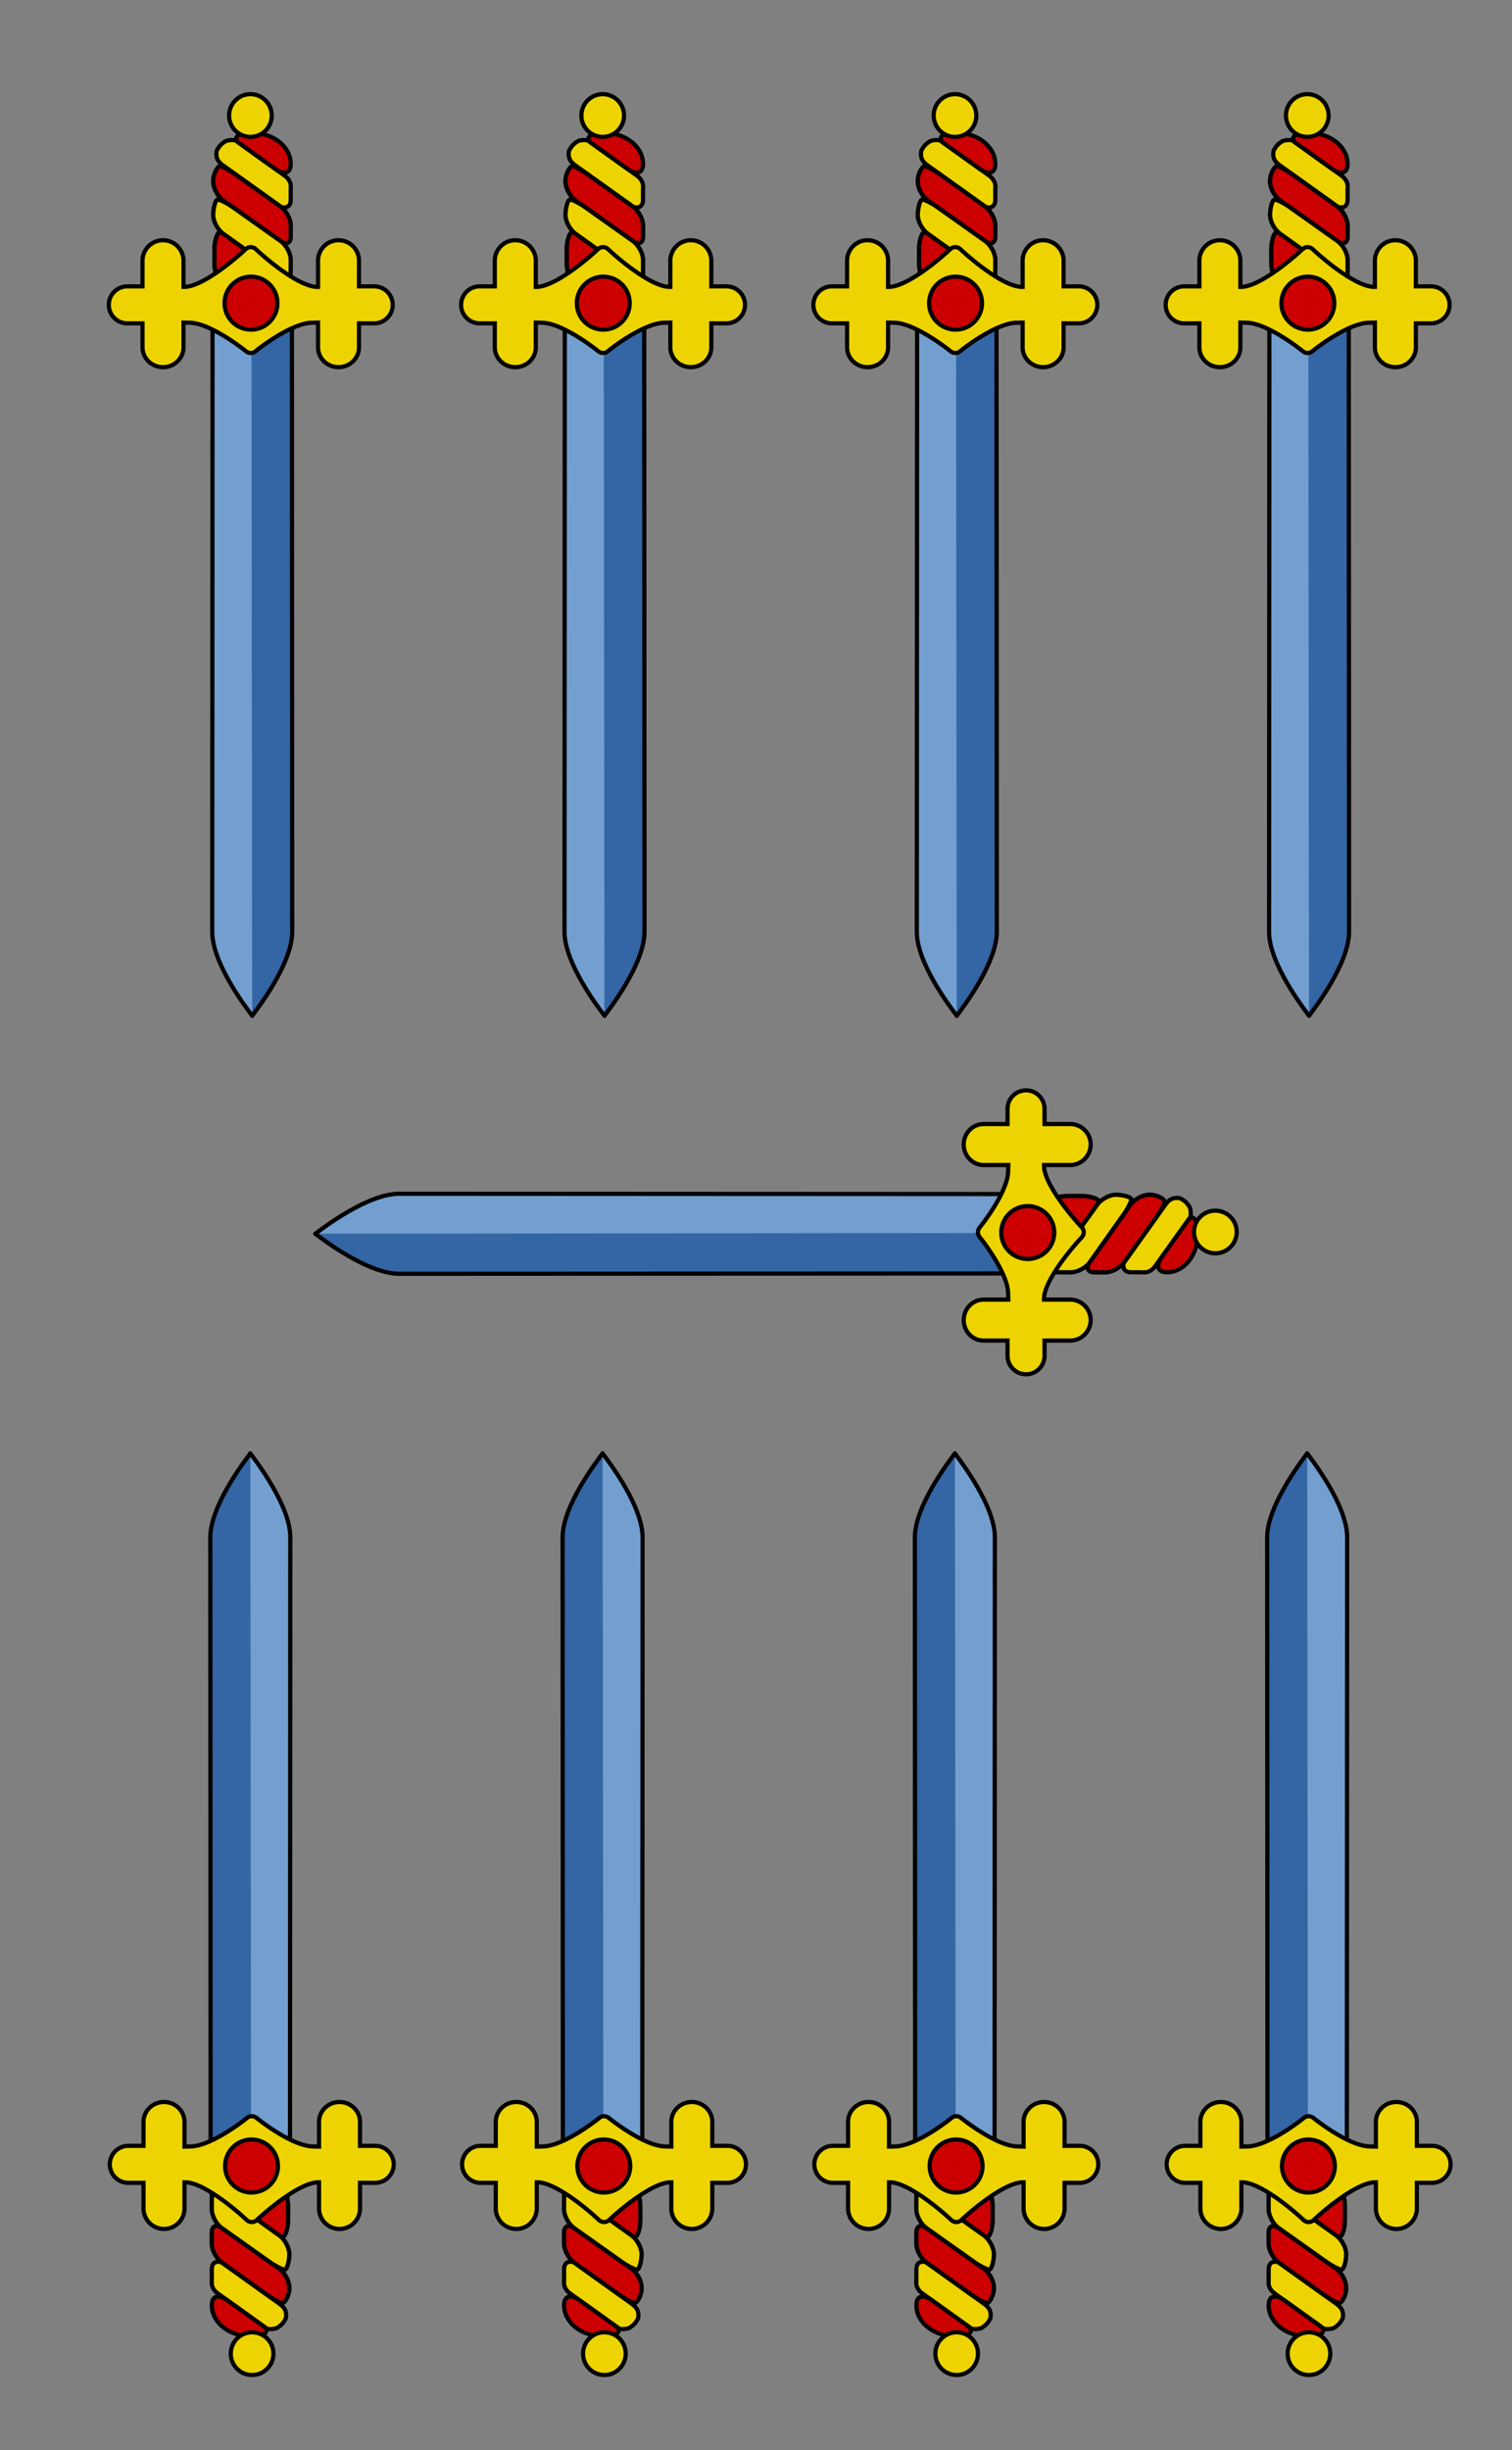 <svg xmlns="http://www.w3.org/2000/svg" xmlns:xlink="http://www.w3.org/1999/xlink" width="178.998" height="289.999" viewBox="0 0 47.36 76.729" xmlns:v="https://vecta.io/nano"><rect x="0" y="0" width="47.36" height="76.729" fill="#808080" stroke="none"/><style><![CDATA[.B{stroke:#000}.C{fill:#edd400}]]></style><g transform="matrix(.265 0 0 .265 -387.123 -29.141)"><g id="A"><g id="B" transform="matrix(.495 0 0 .495 1439 96.589)"><g fill="#c00" class="B"><use xlink:href="#D"/><use xlink:href="#D"/></g><path d="M112.33 69.136l-11.851-8.49c-.419-.333-2.045-.153-2.498.088-1.117.688-1.552 1.258-2.089 2.22-.536 2.405 1.227 3.262 1.355 3.455l14.03 10.056c1.282.3 2.222-.143 2.263-1.68v-2.601c0-.71.273-1.713-1.21-3.049z" class="B C"/><g fill="#c00" class="B"><path d="M104.29 58.752c-.972 0-1.907.125-2.784.349-.958.304-1.438 1.212-.488 1.927l8.926 6.396c1.851 1.332 3.584 1.111 3.596-1.179v-.125c-.001-4.07-4.143-7.369-9.249-7.369z"/><use xlink:href="#E"/><use xlink:href="#E"/></g><g class="C B"><g stroke-width=".355"><path d="M103.922 59.087c-2.468 0-4.475-2.012-4.475-4.485s2.008-4.486 4.475-4.486 4.475 2.012 4.475 4.486-2.007 4.485-4.475 4.485z"/><path d="M103.922 50.733a3.87 3.87 0 0 1 3.858 3.87 3.87 3.87 0 0 1-3.858 3.868 3.87 3.87 0 0 1-3.86-3.868 3.87 3.87 0 0 1 3.86-3.87"/></g><path d="M103.922 49.5c-2.808 0-5.093 2.289-5.093 5.103s2.285 5.102 5.093 5.102 5.091-2.289 5.091-5.102-2.284-5.103-5.091-5.103z"/><use xlink:href="#F"/><use xlink:href="#F"/></g><g stroke-linecap="round" class="B"><path d="M104.359 269.531c-1.345-1.784-9.559-12.5-9.559-20.021l.072-148.469c0-.41.368-.742.821-.742h8.839" fill="#729fcf"/><path d="M104.341 269.52c1.345-1.784 9.559-12.5 9.559-20.021l-.072-148.469c0-.41-.368-.742-.821-.742h-8.839" fill="#3465a4"/></g><path d="M124.958 114.063c-2.356 0-4.274-1.851-4.274-4.125v-6.531l-.18.004-2.028.05c-5.23.157-13.335 6.625-13.728 6.942-.2.178-.46.276-.734.276a1.2 1.2 0 0 1-.742-.262c-.087-.071-8.408-6.795-13.743-6.956l-2.209-.055v6.532c0 2.275-1.917 4.125-4.273 4.125s-4.276-1.851-4.276-4.125v-6.336h-4.252c-2.093 0-3.796-1.704-3.796-3.798a3.8 3.8 0 0 1 3.796-3.798h4.252v-6.735c0-2.361 1.918-4.279 4.276-4.279a4.28 4.28 0 0 1 4.273 4.279v6.855l.828.001c5.284 0 14.962-9.069 15.059-9.161l.048-.044a1.07 1.07 0 0 1 .73-.283c.294 0 .589.119.812.326 3.367 3.169 10.848 9.162 15.061 9.162h.827v-6.855c0-2.361 1.918-4.279 4.274-4.279s4.276 1.919 4.276 4.279v6.735h4.251a3.8 3.8 0 0 1 3.796 3.798c0 2.094-1.702 3.798-3.796 3.798h-4.251v6.336c0 2.276-1.919 4.125-4.276 4.125z" fill="#fcef3c"/><path d="M124.958 85.609c2.018 0 3.659 1.644 3.659 3.663v7.351h4.867c1.753 0 3.179 1.428 3.179 3.182s-1.427 3.181-3.179 3.181h-4.867v6.952c0 1.935-1.642 3.509-3.66 3.509s-3.658-1.574-3.658-3.509v-7.163l-2.842.069c-5.531.165-13.764 6.807-14.113 7.091a.48.48 0 0 1-.331.128.57.57 0 0 1-.356-.128c-.348-.283-8.582-6.924-14.11-7.091l-2.843-.069v7.163c0 1.935-1.64 3.509-3.657 3.509s-3.659-1.574-3.659-3.509v-6.952h-4.867c-1.753 0-3.18-1.427-3.18-3.181s1.428-3.182 3.18-3.182h4.867v-7.351c0-2.02 1.642-3.663 3.659-3.663s3.657 1.644 3.657 3.663v7.468l1.444.004c5.5 0 15.078-8.947 15.482-9.328l.043-.039c.089-.083.199-.12.311-.12.139 0 .281.058.39.16.405.381 9.983 9.328 15.482 9.328l1.444-.004v-7.468c0-2.021 1.642-3.664 3.658-3.664" fill="#313131"/><g class="B"><path d="M124.958 84.375a4.9 4.9 0 0 0-4.892 4.896v6.238h-.211c-4.011 0-11.329-5.883-14.637-8.993a1.8 1.8 0 0 0-1.235-.494 1.68 1.68 0 0 0-1.153.453l-.038.034c-3.316 3.117-10.634 9-14.645 9h-.209v-6.238a4.9 4.9 0 0 0-4.891-4.896c-2.698 0-4.893 2.197-4.893 4.896v6.117h-3.635a4.42 4.42 0 0 0-4.413 4.415 4.42 4.42 0 0 0 4.413 4.414h3.635v5.719c0 2.615 2.195 4.743 4.893 4.743s4.891-2.128 4.891-4.743v-5.9l1.569.039c5.139.154 13.29 6.747 13.371 6.814.326.262.728.404 1.136.404a1.71 1.71 0 0 0 1.132-.422c2.843-2.308 9.257-6.673 13.348-6.796l1.572-.039v5.9c0 2.615 2.194 4.743 4.891 4.743s4.893-2.127 4.893-4.743v-5.719h3.634a4.42 4.42 0 0 0 4.413-4.414 4.42 4.42 0 0 0-4.413-4.416h-3.634V89.27a4.9 4.9 0 0 0-4.892-4.895z" class="C"/><g fill="#c00"><path d="M104.057 105.109c-3.141 0-5.697-2.562-5.697-5.711s2.556-5.709 5.697-5.709a5.71 5.71 0 0 1 5.696 5.709c0 3.149-2.555 5.711-5.696 5.711z"/><path d="M104.057 94.303c2.8 0 5.079 2.285 5.079 5.093s-2.279 5.093-5.079 5.093-5.081-2.284-5.081-5.093 2.28-5.093 5.081-5.093"/><path d="M104.057 93.07a6.33 6.33 0 0 0-6.314 6.327 6.33 6.33 0 0 0 6.314 6.327c3.481 0 6.312-2.839 6.312-6.327s-2.831-6.327-6.312-6.327z"/></g></g></g><use width="2485" height="1592" xlink:href="#B" x="124.92"/><use width="2485" height="1592" xlink:href="#B" x="41.641"/><use width="2485" height="1592" xlink:href="#B" x="83.281"/></g><use transform="rotate(180 1553 255.86)" width="2485" height="1592" xlink:href="#A"/><use transform="rotate(90 1481.5 246.61)" xlink:href="#B"/></g><defs ><path id="D" d="M100 83.999c-1.312-.94-2.884-1.6-3.493-1.468s-1.164 2.251-1.164 3.764v3.733c0 1.512.621 3.853 1.377 5.202 0 0 2.763 4.916 7.87 4.916 4.658 0 7.5-4.001 7.5-4.001.904-1.273.57-3.083-.743-4.023z"/><path id="E" d="M100.275 68.613c-1.314-.938-2.906-1.795-3.536-1.904s-1.696 1.847-1.696 3.359v.364c0 1.512 1.078 3.513 2.395 4.448l13.706 9.718c1.318.933 2.395.461 2.395-1.052v-2.712c0-1.512-1.074-3.517-2.388-4.455z"/><path id="F" d="M99.684 76.473c-1.317-.934-2.901-1.741-3.519-1.794s-1.124 2.178-1.124 3.683 1.074 3.505 2.386 4.444l13.619 9.748c1.312.94 2.41 1.553 2.439 1.362s.052-1.943.052-3.455v-1.416c0-1.512-1.077-3.514-2.395-4.448z"/></defs></svg>